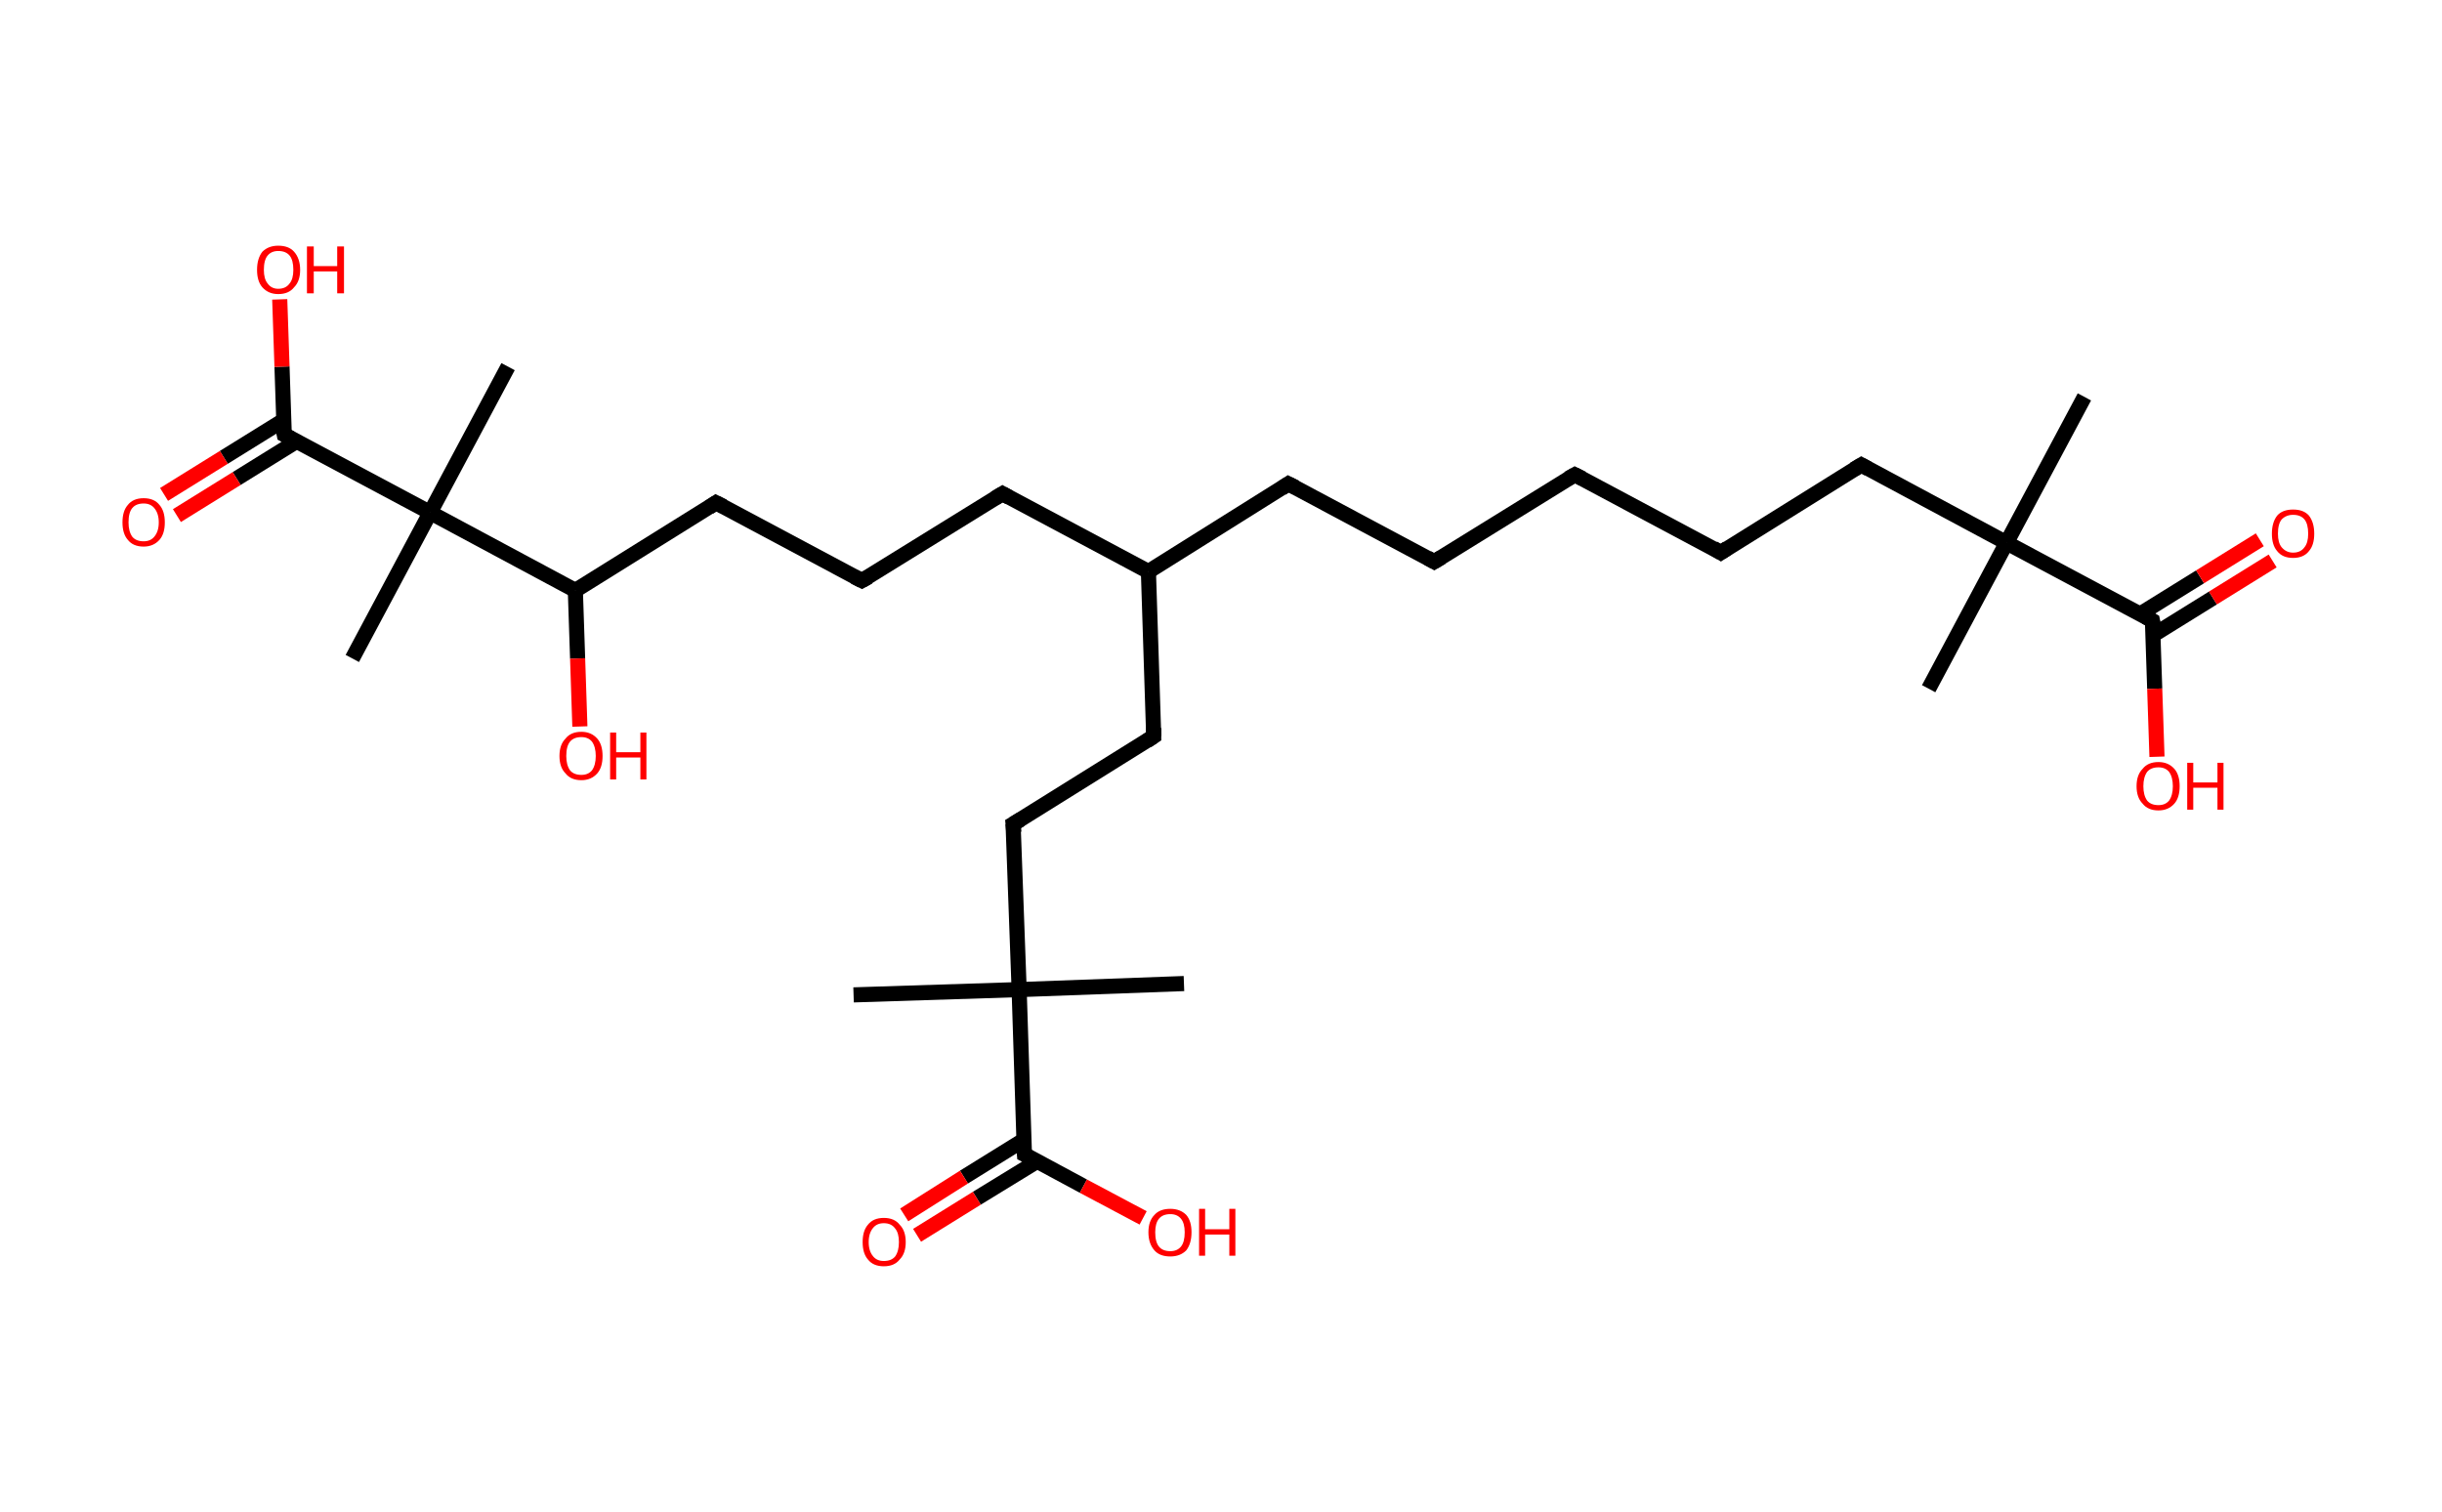 <?xml version='1.0' encoding='ASCII' standalone='yes'?>
<svg xmlns="http://www.w3.org/2000/svg" xmlns:rdkit="http://www.rdkit.org/xml" xmlns:xlink="http://www.w3.org/1999/xlink" version="1.1" baseProfile="full" xml:space="preserve" width="323px" height="200px" viewBox="0 0 323 200">
<!-- END OF HEADER -->
<rect style="opacity:1.0;fill:#FFFFFF;stroke:none" width="323.0" height="200.0" x="0.0" y="0.0"> </rect>
<path class="bond-0 atom-0 atom-1" d="M 275.7,52.5 L 265.4,71.8" style="fill:none;fill-rule:evenodd;stroke:#000000;stroke-width:2.0px;stroke-linecap:butt;stroke-linejoin:miter;stroke-opacity:1"/>
<path class="bond-1 atom-1 atom-2" d="M 265.4,71.8 L 255.1,91.1" style="fill:none;fill-rule:evenodd;stroke:#000000;stroke-width:2.0px;stroke-linecap:butt;stroke-linejoin:miter;stroke-opacity:1"/>
<path class="bond-2 atom-1 atom-3" d="M 265.4,71.8 L 246.2,61.5" style="fill:none;fill-rule:evenodd;stroke:#000000;stroke-width:2.0px;stroke-linecap:butt;stroke-linejoin:miter;stroke-opacity:1"/>
<path class="bond-3 atom-3 atom-4" d="M 246.2,61.5 L 227.6,73.1" style="fill:none;fill-rule:evenodd;stroke:#000000;stroke-width:2.0px;stroke-linecap:butt;stroke-linejoin:miter;stroke-opacity:1"/>
<path class="bond-4 atom-4 atom-5" d="M 227.6,73.1 L 208.3,62.8" style="fill:none;fill-rule:evenodd;stroke:#000000;stroke-width:2.0px;stroke-linecap:butt;stroke-linejoin:miter;stroke-opacity:1"/>
<path class="bond-5 atom-5 atom-6" d="M 208.3,62.8 L 189.7,74.3" style="fill:none;fill-rule:evenodd;stroke:#000000;stroke-width:2.0px;stroke-linecap:butt;stroke-linejoin:miter;stroke-opacity:1"/>
<path class="bond-6 atom-6 atom-7" d="M 189.7,74.3 L 170.4,64.0" style="fill:none;fill-rule:evenodd;stroke:#000000;stroke-width:2.0px;stroke-linecap:butt;stroke-linejoin:miter;stroke-opacity:1"/>
<path class="bond-7 atom-7 atom-8" d="M 170.4,64.0 L 151.9,75.6" style="fill:none;fill-rule:evenodd;stroke:#000000;stroke-width:2.0px;stroke-linecap:butt;stroke-linejoin:miter;stroke-opacity:1"/>
<path class="bond-8 atom-8 atom-9" d="M 151.9,75.6 L 132.6,65.3" style="fill:none;fill-rule:evenodd;stroke:#000000;stroke-width:2.0px;stroke-linecap:butt;stroke-linejoin:miter;stroke-opacity:1"/>
<path class="bond-9 atom-9 atom-10" d="M 132.6,65.3 L 114.0,76.8" style="fill:none;fill-rule:evenodd;stroke:#000000;stroke-width:2.0px;stroke-linecap:butt;stroke-linejoin:miter;stroke-opacity:1"/>
<path class="bond-10 atom-10 atom-11" d="M 114.0,76.8 L 94.7,66.5" style="fill:none;fill-rule:evenodd;stroke:#000000;stroke-width:2.0px;stroke-linecap:butt;stroke-linejoin:miter;stroke-opacity:1"/>
<path class="bond-11 atom-11 atom-12" d="M 94.7,66.5 L 76.1,78.1" style="fill:none;fill-rule:evenodd;stroke:#000000;stroke-width:2.0px;stroke-linecap:butt;stroke-linejoin:miter;stroke-opacity:1"/>
<path class="bond-12 atom-12 atom-13" d="M 76.1,78.1 L 76.4,87.1" style="fill:none;fill-rule:evenodd;stroke:#000000;stroke-width:2.0px;stroke-linecap:butt;stroke-linejoin:miter;stroke-opacity:1"/>
<path class="bond-12 atom-12 atom-13" d="M 76.4,87.1 L 76.7,96.1" style="fill:none;fill-rule:evenodd;stroke:#FF0000;stroke-width:2.0px;stroke-linecap:butt;stroke-linejoin:miter;stroke-opacity:1"/>
<path class="bond-13 atom-12 atom-14" d="M 76.1,78.1 L 56.9,67.8" style="fill:none;fill-rule:evenodd;stroke:#000000;stroke-width:2.0px;stroke-linecap:butt;stroke-linejoin:miter;stroke-opacity:1"/>
<path class="bond-14 atom-14 atom-15" d="M 56.9,67.8 L 67.2,48.5" style="fill:none;fill-rule:evenodd;stroke:#000000;stroke-width:2.0px;stroke-linecap:butt;stroke-linejoin:miter;stroke-opacity:1"/>
<path class="bond-15 atom-14 atom-16" d="M 56.9,67.8 L 46.6,87.1" style="fill:none;fill-rule:evenodd;stroke:#000000;stroke-width:2.0px;stroke-linecap:butt;stroke-linejoin:miter;stroke-opacity:1"/>
<path class="bond-16 atom-14 atom-17" d="M 56.9,67.8 L 37.6,57.5" style="fill:none;fill-rule:evenodd;stroke:#000000;stroke-width:2.0px;stroke-linecap:butt;stroke-linejoin:miter;stroke-opacity:1"/>
<path class="bond-17 atom-17 atom-18" d="M 37.5,55.6 L 29.6,60.5" style="fill:none;fill-rule:evenodd;stroke:#000000;stroke-width:2.0px;stroke-linecap:butt;stroke-linejoin:miter;stroke-opacity:1"/>
<path class="bond-17 atom-17 atom-18" d="M 29.6,60.5 L 21.7,65.4" style="fill:none;fill-rule:evenodd;stroke:#FF0000;stroke-width:2.0px;stroke-linecap:butt;stroke-linejoin:miter;stroke-opacity:1"/>
<path class="bond-17 atom-17 atom-18" d="M 39.2,58.4 L 31.3,63.3" style="fill:none;fill-rule:evenodd;stroke:#000000;stroke-width:2.0px;stroke-linecap:butt;stroke-linejoin:miter;stroke-opacity:1"/>
<path class="bond-17 atom-17 atom-18" d="M 31.3,63.3 L 23.4,68.2" style="fill:none;fill-rule:evenodd;stroke:#FF0000;stroke-width:2.0px;stroke-linecap:butt;stroke-linejoin:miter;stroke-opacity:1"/>
<path class="bond-18 atom-17 atom-19" d="M 37.6,57.5 L 37.3,48.5" style="fill:none;fill-rule:evenodd;stroke:#000000;stroke-width:2.0px;stroke-linecap:butt;stroke-linejoin:miter;stroke-opacity:1"/>
<path class="bond-18 atom-17 atom-19" d="M 37.3,48.5 L 37.0,39.6" style="fill:none;fill-rule:evenodd;stroke:#FF0000;stroke-width:2.0px;stroke-linecap:butt;stroke-linejoin:miter;stroke-opacity:1"/>
<path class="bond-19 atom-8 atom-20" d="M 151.9,75.6 L 152.6,97.4" style="fill:none;fill-rule:evenodd;stroke:#000000;stroke-width:2.0px;stroke-linecap:butt;stroke-linejoin:miter;stroke-opacity:1"/>
<path class="bond-20 atom-20 atom-21" d="M 152.6,97.4 L 134.0,109.0" style="fill:none;fill-rule:evenodd;stroke:#000000;stroke-width:2.0px;stroke-linecap:butt;stroke-linejoin:miter;stroke-opacity:1"/>
<path class="bond-21 atom-21 atom-22" d="M 134.0,109.0 L 134.8,130.9" style="fill:none;fill-rule:evenodd;stroke:#000000;stroke-width:2.0px;stroke-linecap:butt;stroke-linejoin:miter;stroke-opacity:1"/>
<path class="bond-22 atom-22 atom-23" d="M 134.8,130.9 L 156.6,130.1" style="fill:none;fill-rule:evenodd;stroke:#000000;stroke-width:2.0px;stroke-linecap:butt;stroke-linejoin:miter;stroke-opacity:1"/>
<path class="bond-23 atom-22 atom-24" d="M 134.8,130.9 L 112.9,131.6" style="fill:none;fill-rule:evenodd;stroke:#000000;stroke-width:2.0px;stroke-linecap:butt;stroke-linejoin:miter;stroke-opacity:1"/>
<path class="bond-24 atom-22 atom-25" d="M 134.8,130.9 L 135.5,152.7" style="fill:none;fill-rule:evenodd;stroke:#000000;stroke-width:2.0px;stroke-linecap:butt;stroke-linejoin:miter;stroke-opacity:1"/>
<path class="bond-25 atom-25 atom-26" d="M 135.4,150.8 L 127.5,155.7" style="fill:none;fill-rule:evenodd;stroke:#000000;stroke-width:2.0px;stroke-linecap:butt;stroke-linejoin:miter;stroke-opacity:1"/>
<path class="bond-25 atom-25 atom-26" d="M 127.5,155.7 L 119.6,160.7" style="fill:none;fill-rule:evenodd;stroke:#FF0000;stroke-width:2.0px;stroke-linecap:butt;stroke-linejoin:miter;stroke-opacity:1"/>
<path class="bond-25 atom-25 atom-26" d="M 137.2,153.6 L 129.2,158.5" style="fill:none;fill-rule:evenodd;stroke:#000000;stroke-width:2.0px;stroke-linecap:butt;stroke-linejoin:miter;stroke-opacity:1"/>
<path class="bond-25 atom-25 atom-26" d="M 129.2,158.5 L 121.3,163.4" style="fill:none;fill-rule:evenodd;stroke:#FF0000;stroke-width:2.0px;stroke-linecap:butt;stroke-linejoin:miter;stroke-opacity:1"/>
<path class="bond-26 atom-25 atom-27" d="M 135.5,152.7 L 143.3,156.9" style="fill:none;fill-rule:evenodd;stroke:#000000;stroke-width:2.0px;stroke-linecap:butt;stroke-linejoin:miter;stroke-opacity:1"/>
<path class="bond-26 atom-25 atom-27" d="M 143.3,156.9 L 151.2,161.1" style="fill:none;fill-rule:evenodd;stroke:#FF0000;stroke-width:2.0px;stroke-linecap:butt;stroke-linejoin:miter;stroke-opacity:1"/>
<path class="bond-27 atom-1 atom-28" d="M 265.4,71.8 L 284.7,82.1" style="fill:none;fill-rule:evenodd;stroke:#000000;stroke-width:2.0px;stroke-linecap:butt;stroke-linejoin:miter;stroke-opacity:1"/>
<path class="bond-28 atom-28 atom-29" d="M 284.8,84.0 L 292.7,79.1" style="fill:none;fill-rule:evenodd;stroke:#000000;stroke-width:2.0px;stroke-linecap:butt;stroke-linejoin:miter;stroke-opacity:1"/>
<path class="bond-28 atom-28 atom-29" d="M 292.7,79.1 L 300.6,74.2" style="fill:none;fill-rule:evenodd;stroke:#FF0000;stroke-width:2.0px;stroke-linecap:butt;stroke-linejoin:miter;stroke-opacity:1"/>
<path class="bond-28 atom-28 atom-29" d="M 283.1,81.2 L 291.0,76.3" style="fill:none;fill-rule:evenodd;stroke:#000000;stroke-width:2.0px;stroke-linecap:butt;stroke-linejoin:miter;stroke-opacity:1"/>
<path class="bond-28 atom-28 atom-29" d="M 291.0,76.3 L 298.9,71.4" style="fill:none;fill-rule:evenodd;stroke:#FF0000;stroke-width:2.0px;stroke-linecap:butt;stroke-linejoin:miter;stroke-opacity:1"/>
<path class="bond-29 atom-28 atom-30" d="M 284.7,82.1 L 285.0,91.1" style="fill:none;fill-rule:evenodd;stroke:#000000;stroke-width:2.0px;stroke-linecap:butt;stroke-linejoin:miter;stroke-opacity:1"/>
<path class="bond-29 atom-28 atom-30" d="M 285.0,91.1 L 285.3,100.1" style="fill:none;fill-rule:evenodd;stroke:#FF0000;stroke-width:2.0px;stroke-linecap:butt;stroke-linejoin:miter;stroke-opacity:1"/>
<path d="M 247.1,62.0 L 246.2,61.5 L 245.2,62.1" style="fill:none;stroke:#000000;stroke-width:2.0px;stroke-linecap:butt;stroke-linejoin:miter;stroke-opacity:1;"/>
<path d="M 228.5,72.5 L 227.6,73.1 L 226.6,72.5" style="fill:none;stroke:#000000;stroke-width:2.0px;stroke-linecap:butt;stroke-linejoin:miter;stroke-opacity:1;"/>
<path d="M 209.3,63.3 L 208.3,62.8 L 207.4,63.3" style="fill:none;stroke:#000000;stroke-width:2.0px;stroke-linecap:butt;stroke-linejoin:miter;stroke-opacity:1;"/>
<path d="M 190.7,73.7 L 189.7,74.3 L 188.8,73.8" style="fill:none;stroke:#000000;stroke-width:2.0px;stroke-linecap:butt;stroke-linejoin:miter;stroke-opacity:1;"/>
<path d="M 171.4,64.5 L 170.4,64.0 L 169.5,64.6" style="fill:none;stroke:#000000;stroke-width:2.0px;stroke-linecap:butt;stroke-linejoin:miter;stroke-opacity:1;"/>
<path d="M 133.5,65.8 L 132.6,65.3 L 131.6,65.9" style="fill:none;stroke:#000000;stroke-width:2.0px;stroke-linecap:butt;stroke-linejoin:miter;stroke-opacity:1;"/>
<path d="M 114.9,76.3 L 114.0,76.8 L 113.0,76.3" style="fill:none;stroke:#000000;stroke-width:2.0px;stroke-linecap:butt;stroke-linejoin:miter;stroke-opacity:1;"/>
<path d="M 95.7,67.0 L 94.7,66.5 L 93.8,67.1" style="fill:none;stroke:#000000;stroke-width:2.0px;stroke-linecap:butt;stroke-linejoin:miter;stroke-opacity:1;"/>
<path d="M 38.5,58.0 L 37.6,57.5 L 37.5,57.0" style="fill:none;stroke:#000000;stroke-width:2.0px;stroke-linecap:butt;stroke-linejoin:miter;stroke-opacity:1;"/>
<path d="M 152.6,96.3 L 152.6,97.4 L 151.7,98.0" style="fill:none;stroke:#000000;stroke-width:2.0px;stroke-linecap:butt;stroke-linejoin:miter;stroke-opacity:1;"/>
<path d="M 135.0,108.4 L 134.0,109.0 L 134.1,110.1" style="fill:none;stroke:#000000;stroke-width:2.0px;stroke-linecap:butt;stroke-linejoin:miter;stroke-opacity:1;"/>
<path d="M 135.4,151.6 L 135.5,152.7 L 135.9,152.9" style="fill:none;stroke:#000000;stroke-width:2.0px;stroke-linecap:butt;stroke-linejoin:miter;stroke-opacity:1;"/>
<path d="M 283.8,81.6 L 284.7,82.1 L 284.8,82.6" style="fill:none;stroke:#000000;stroke-width:2.0px;stroke-linecap:butt;stroke-linejoin:miter;stroke-opacity:1;"/>
<path class="atom-13" d="M 74.0 100.0 Q 74.0 98.5, 74.8 97.7 Q 75.5 96.8, 76.9 96.8 Q 78.2 96.8, 79.0 97.7 Q 79.7 98.5, 79.7 100.0 Q 79.7 101.5, 79.0 102.3 Q 78.2 103.2, 76.9 103.2 Q 75.5 103.2, 74.8 102.3 Q 74.0 101.5, 74.0 100.0 M 76.9 102.5 Q 77.8 102.5, 78.3 101.9 Q 78.8 101.2, 78.8 100.0 Q 78.8 98.8, 78.3 98.1 Q 77.8 97.5, 76.9 97.5 Q 75.9 97.5, 75.4 98.1 Q 74.9 98.7, 74.9 100.0 Q 74.9 101.2, 75.4 101.9 Q 75.9 102.5, 76.9 102.5 " fill="#FF0000"/>
<path class="atom-13" d="M 80.7 96.9 L 81.5 96.9 L 81.5 99.5 L 84.7 99.5 L 84.7 96.9 L 85.5 96.9 L 85.5 103.1 L 84.7 103.1 L 84.7 100.2 L 81.5 100.2 L 81.5 103.1 L 80.7 103.1 L 80.7 96.9 " fill="#FF0000"/>
<path class="atom-18" d="M 16.2 69.1 Q 16.2 67.6, 16.9 66.8 Q 17.6 65.9, 19.0 65.9 Q 20.4 65.9, 21.1 66.8 Q 21.8 67.6, 21.8 69.1 Q 21.8 70.6, 21.1 71.4 Q 20.3 72.3, 19.0 72.3 Q 17.6 72.3, 16.9 71.4 Q 16.2 70.6, 16.2 69.1 M 19.0 71.6 Q 19.9 71.6, 20.4 71.0 Q 21.0 70.3, 21.0 69.1 Q 21.0 67.9, 20.4 67.2 Q 19.9 66.6, 19.0 66.6 Q 18.0 66.6, 17.5 67.2 Q 17.0 67.8, 17.0 69.1 Q 17.0 70.3, 17.5 71.0 Q 18.0 71.6, 19.0 71.6 " fill="#FF0000"/>
<path class="atom-19" d="M 34.0 35.7 Q 34.0 34.2, 34.7 33.3 Q 35.5 32.5, 36.8 32.5 Q 38.2 32.5, 38.9 33.3 Q 39.7 34.2, 39.7 35.7 Q 39.7 37.2, 38.9 38.0 Q 38.2 38.9, 36.8 38.9 Q 35.5 38.9, 34.7 38.0 Q 34.0 37.2, 34.0 35.7 M 36.8 38.2 Q 37.8 38.2, 38.3 37.5 Q 38.8 36.9, 38.8 35.7 Q 38.8 34.4, 38.3 33.8 Q 37.8 33.2, 36.8 33.2 Q 35.9 33.2, 35.4 33.8 Q 34.9 34.4, 34.9 35.7 Q 34.9 36.9, 35.4 37.5 Q 35.9 38.2, 36.8 38.2 " fill="#FF0000"/>
<path class="atom-19" d="M 40.6 32.6 L 41.5 32.6 L 41.5 35.2 L 44.6 35.2 L 44.6 32.6 L 45.5 32.6 L 45.5 38.8 L 44.6 38.8 L 44.6 35.9 L 41.5 35.9 L 41.5 38.8 L 40.6 38.8 L 40.6 32.6 " fill="#FF0000"/>
<path class="atom-26" d="M 114.1 164.3 Q 114.1 162.8, 114.8 162.0 Q 115.5 161.1, 116.9 161.1 Q 118.3 161.1, 119.0 162.0 Q 119.8 162.8, 119.8 164.3 Q 119.8 165.8, 119.0 166.6 Q 118.3 167.5, 116.9 167.5 Q 115.5 167.5, 114.8 166.6 Q 114.1 165.8, 114.1 164.3 M 116.9 166.8 Q 117.9 166.8, 118.4 166.2 Q 118.9 165.5, 118.9 164.3 Q 118.9 163.1, 118.4 162.5 Q 117.9 161.8, 116.9 161.8 Q 116.0 161.8, 115.5 162.4 Q 114.9 163.1, 114.9 164.3 Q 114.9 165.5, 115.5 166.2 Q 116.0 166.8, 116.9 166.8 " fill="#FF0000"/>
<path class="atom-27" d="M 151.9 163.0 Q 151.9 161.5, 152.7 160.7 Q 153.4 159.9, 154.8 159.9 Q 156.1 159.9, 156.9 160.7 Q 157.6 161.5, 157.6 163.0 Q 157.6 164.5, 156.9 165.4 Q 156.1 166.2, 154.8 166.2 Q 153.4 166.2, 152.7 165.4 Q 151.9 164.5, 151.9 163.0 M 154.8 165.5 Q 155.7 165.5, 156.2 164.9 Q 156.7 164.3, 156.7 163.0 Q 156.7 161.8, 156.2 161.2 Q 155.7 160.6, 154.8 160.6 Q 153.8 160.6, 153.3 161.2 Q 152.8 161.8, 152.8 163.0 Q 152.8 164.3, 153.3 164.9 Q 153.8 165.5, 154.8 165.5 " fill="#FF0000"/>
<path class="atom-27" d="M 158.6 159.9 L 159.4 159.9 L 159.4 162.6 L 162.6 162.6 L 162.6 159.9 L 163.4 159.9 L 163.4 166.1 L 162.6 166.1 L 162.6 163.3 L 159.4 163.3 L 159.4 166.1 L 158.6 166.1 L 158.6 159.9 " fill="#FF0000"/>
<path class="atom-29" d="M 300.5 70.6 Q 300.5 69.1, 301.2 68.2 Q 301.9 67.4, 303.3 67.4 Q 304.7 67.4, 305.4 68.2 Q 306.1 69.1, 306.1 70.6 Q 306.1 72.1, 305.4 72.9 Q 304.7 73.8, 303.3 73.8 Q 301.9 73.8, 301.2 72.9 Q 300.5 72.1, 300.5 70.6 M 303.3 73.1 Q 304.3 73.1, 304.8 72.4 Q 305.3 71.8, 305.3 70.6 Q 305.3 69.3, 304.8 68.7 Q 304.3 68.1, 303.3 68.1 Q 302.4 68.1, 301.8 68.7 Q 301.3 69.3, 301.3 70.6 Q 301.3 71.8, 301.8 72.4 Q 302.4 73.1, 303.3 73.1 " fill="#FF0000"/>
<path class="atom-30" d="M 282.6 104.0 Q 282.6 102.5, 283.4 101.7 Q 284.1 100.8, 285.5 100.8 Q 286.8 100.8, 287.6 101.7 Q 288.3 102.5, 288.3 104.0 Q 288.3 105.5, 287.6 106.3 Q 286.8 107.2, 285.5 107.2 Q 284.1 107.2, 283.4 106.3 Q 282.6 105.5, 282.6 104.0 M 285.5 106.5 Q 286.4 106.5, 286.9 105.9 Q 287.4 105.2, 287.4 104.0 Q 287.4 102.8, 286.9 102.1 Q 286.4 101.5, 285.5 101.5 Q 284.5 101.5, 284.0 102.1 Q 283.5 102.8, 283.5 104.0 Q 283.5 105.2, 284.0 105.9 Q 284.5 106.5, 285.5 106.5 " fill="#FF0000"/>
<path class="atom-30" d="M 289.3 100.9 L 290.1 100.9 L 290.1 103.5 L 293.3 103.5 L 293.3 100.9 L 294.1 100.9 L 294.1 107.1 L 293.3 107.1 L 293.3 104.2 L 290.1 104.2 L 290.1 107.1 L 289.3 107.1 L 289.3 100.9 " fill="#FF0000"/>
</svg>
